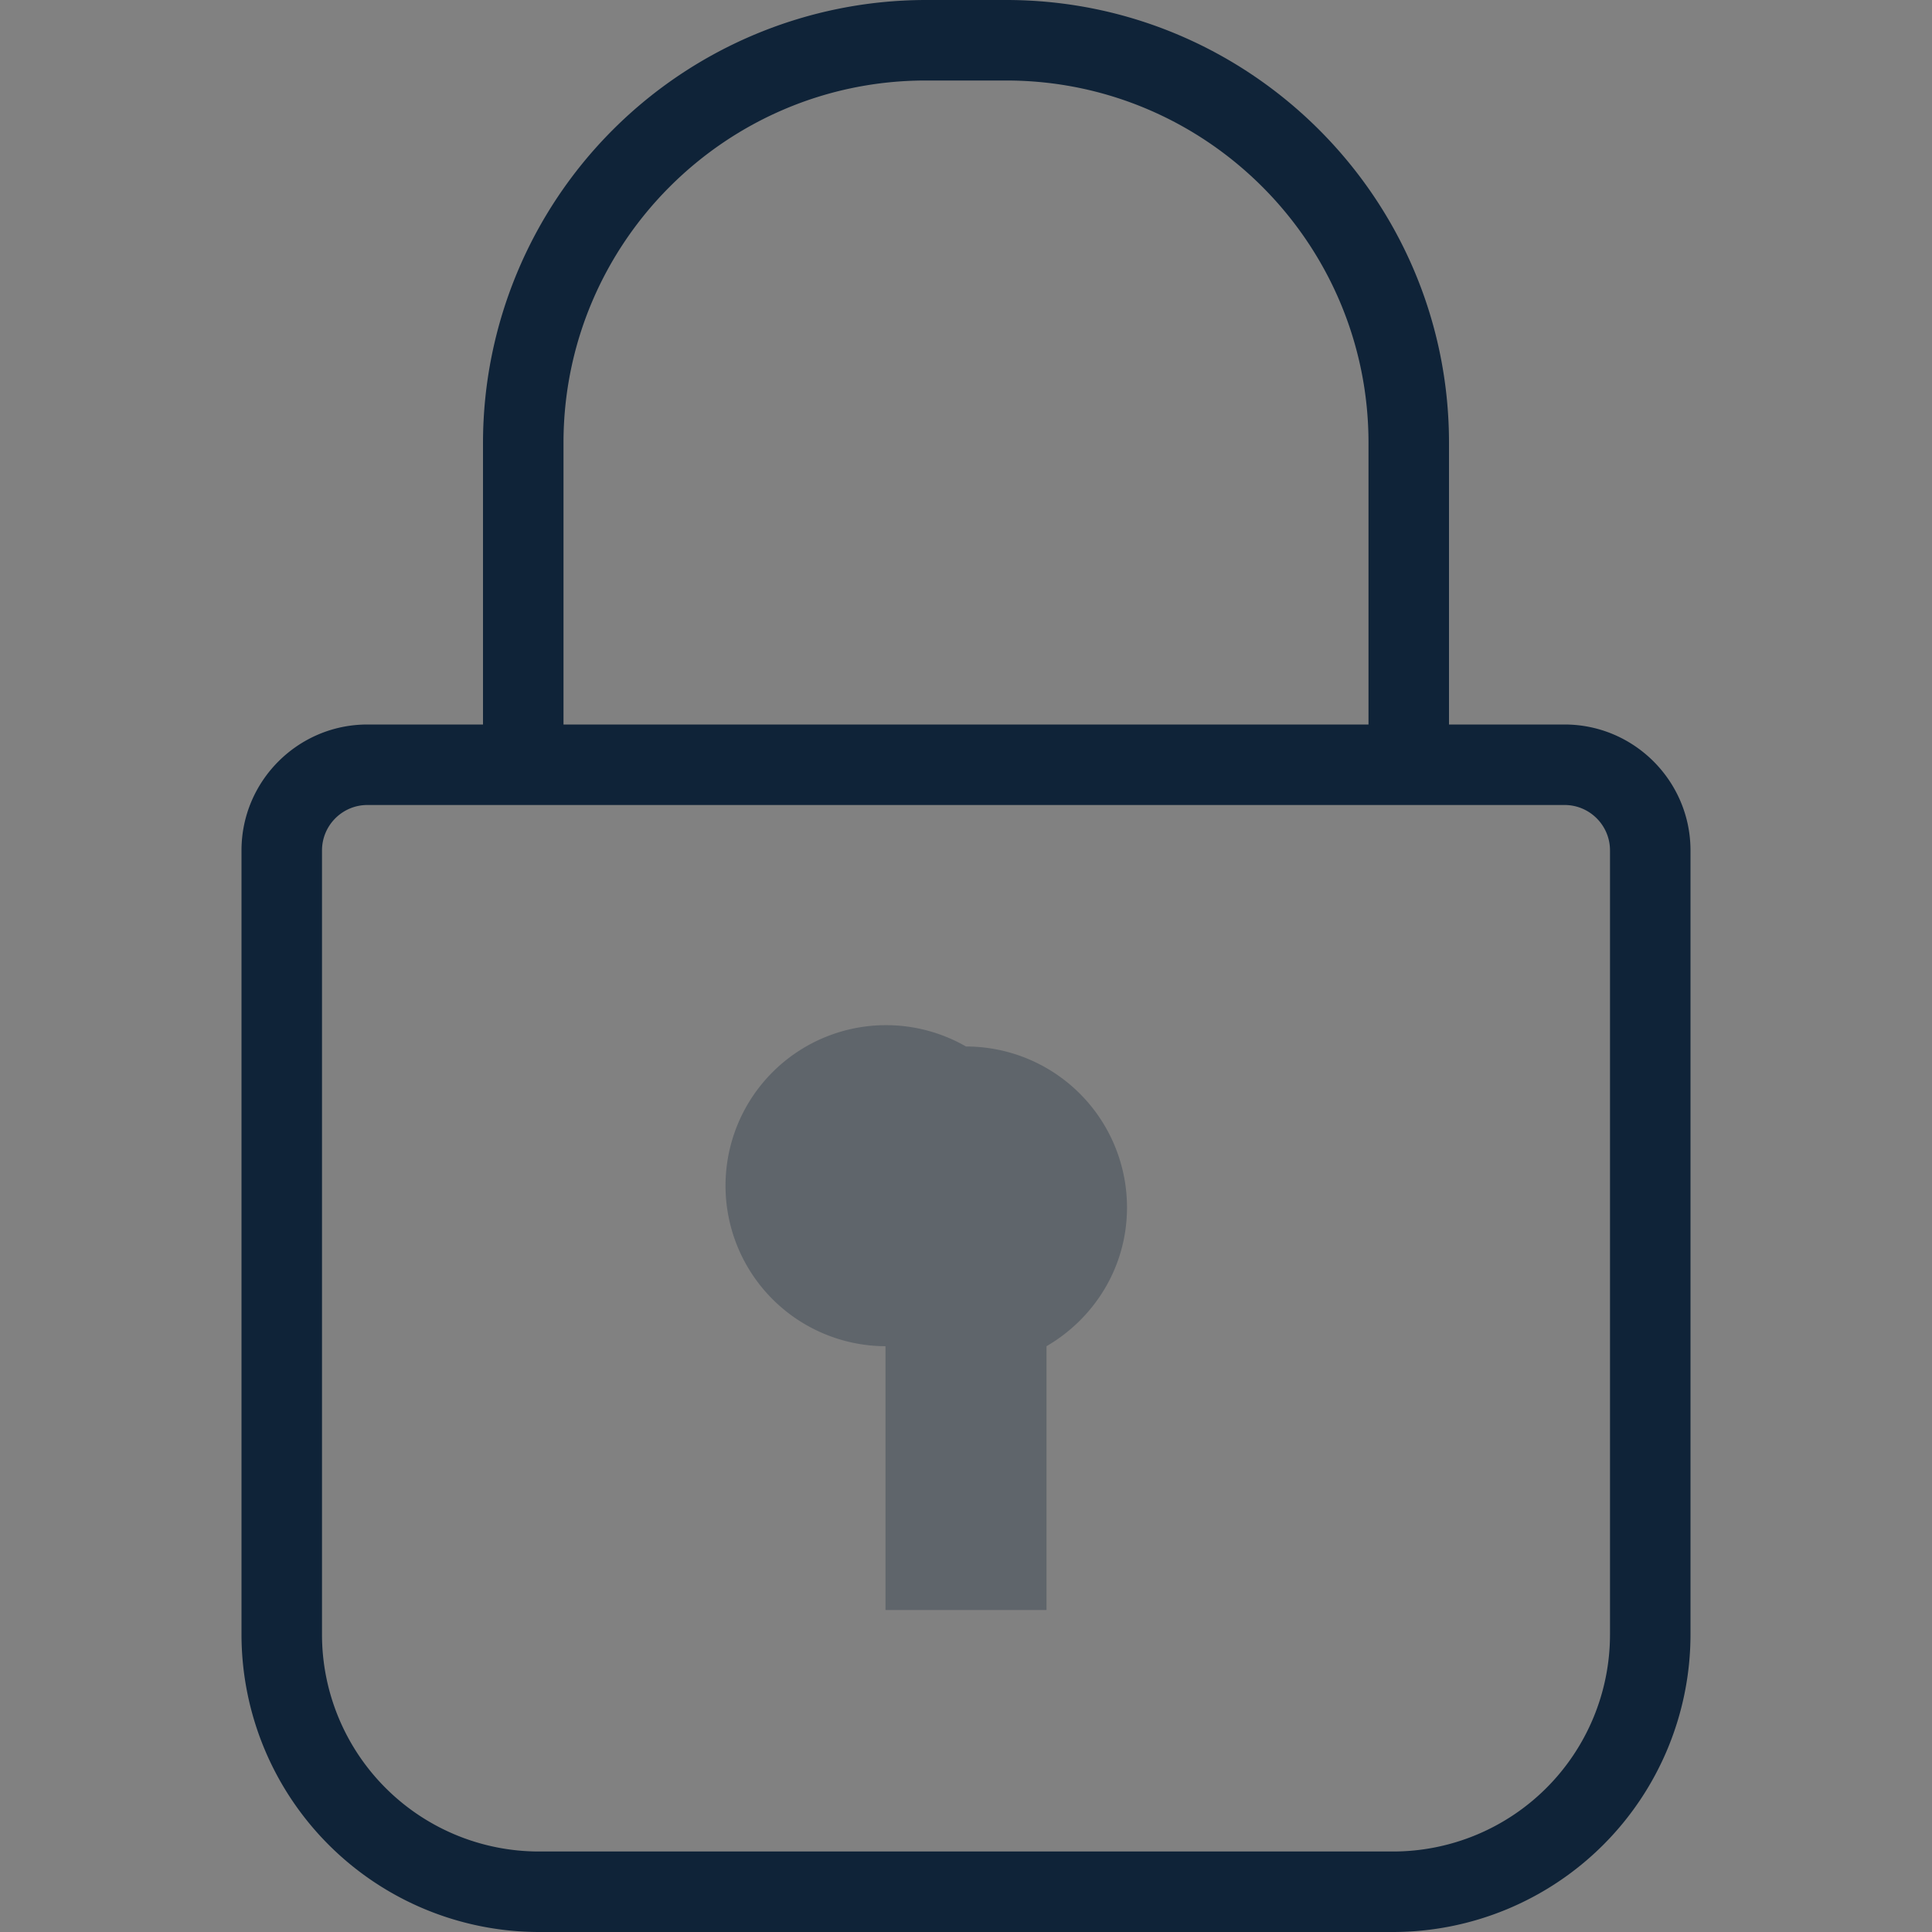 <svg xmlns="http://www.w3.org/2000/svg" width="24" height="24" viewBox="0 0 24 24"><rect x="0" y="0" width="24" height="24" fill="#808080" stroke="none"/><g fill="none" fill-rule="evenodd"><path fill="#FFF" fill-opacity=".01" d="M0 0h24v24H0z"/><path d="M0 0h24v24H0z"/><path fill="#0F2338" d="M19.436 9H18V5.5C18 2.468 15.533 0 12.5 0h-1A5.506 5.506 0 0 0 6 5.5V9H4.564C3.702 9 3 9.702 3 10.564v9.742A3.698 3.698 0 0 0 6.694 24h10.612A3.698 3.698 0 0 0 21 20.307v-9.742C21 9.702 20.298 9 19.436 9zM7 5.5C7 3.019 9.019 1 11.5 1h1C14.981 1 17 3.019 17 5.5V9H7V5.5zm13 14.807A2.696 2.696 0 0 1 17.306 23H6.694A2.696 2.696 0 0 1 4 20.307v-9.742c0-.312.253-.565.564-.565h14.872c.311 0 .564.253.564.564v9.743z"/><path fill="#0F2338" d="M12 13a1.994 1.994 0 1 0-1 3.723V20h2v-3.277c.595-.346 1-.984 1-1.723a2 2 0 0 0-2-2z" opacity=".3"/></g></svg>